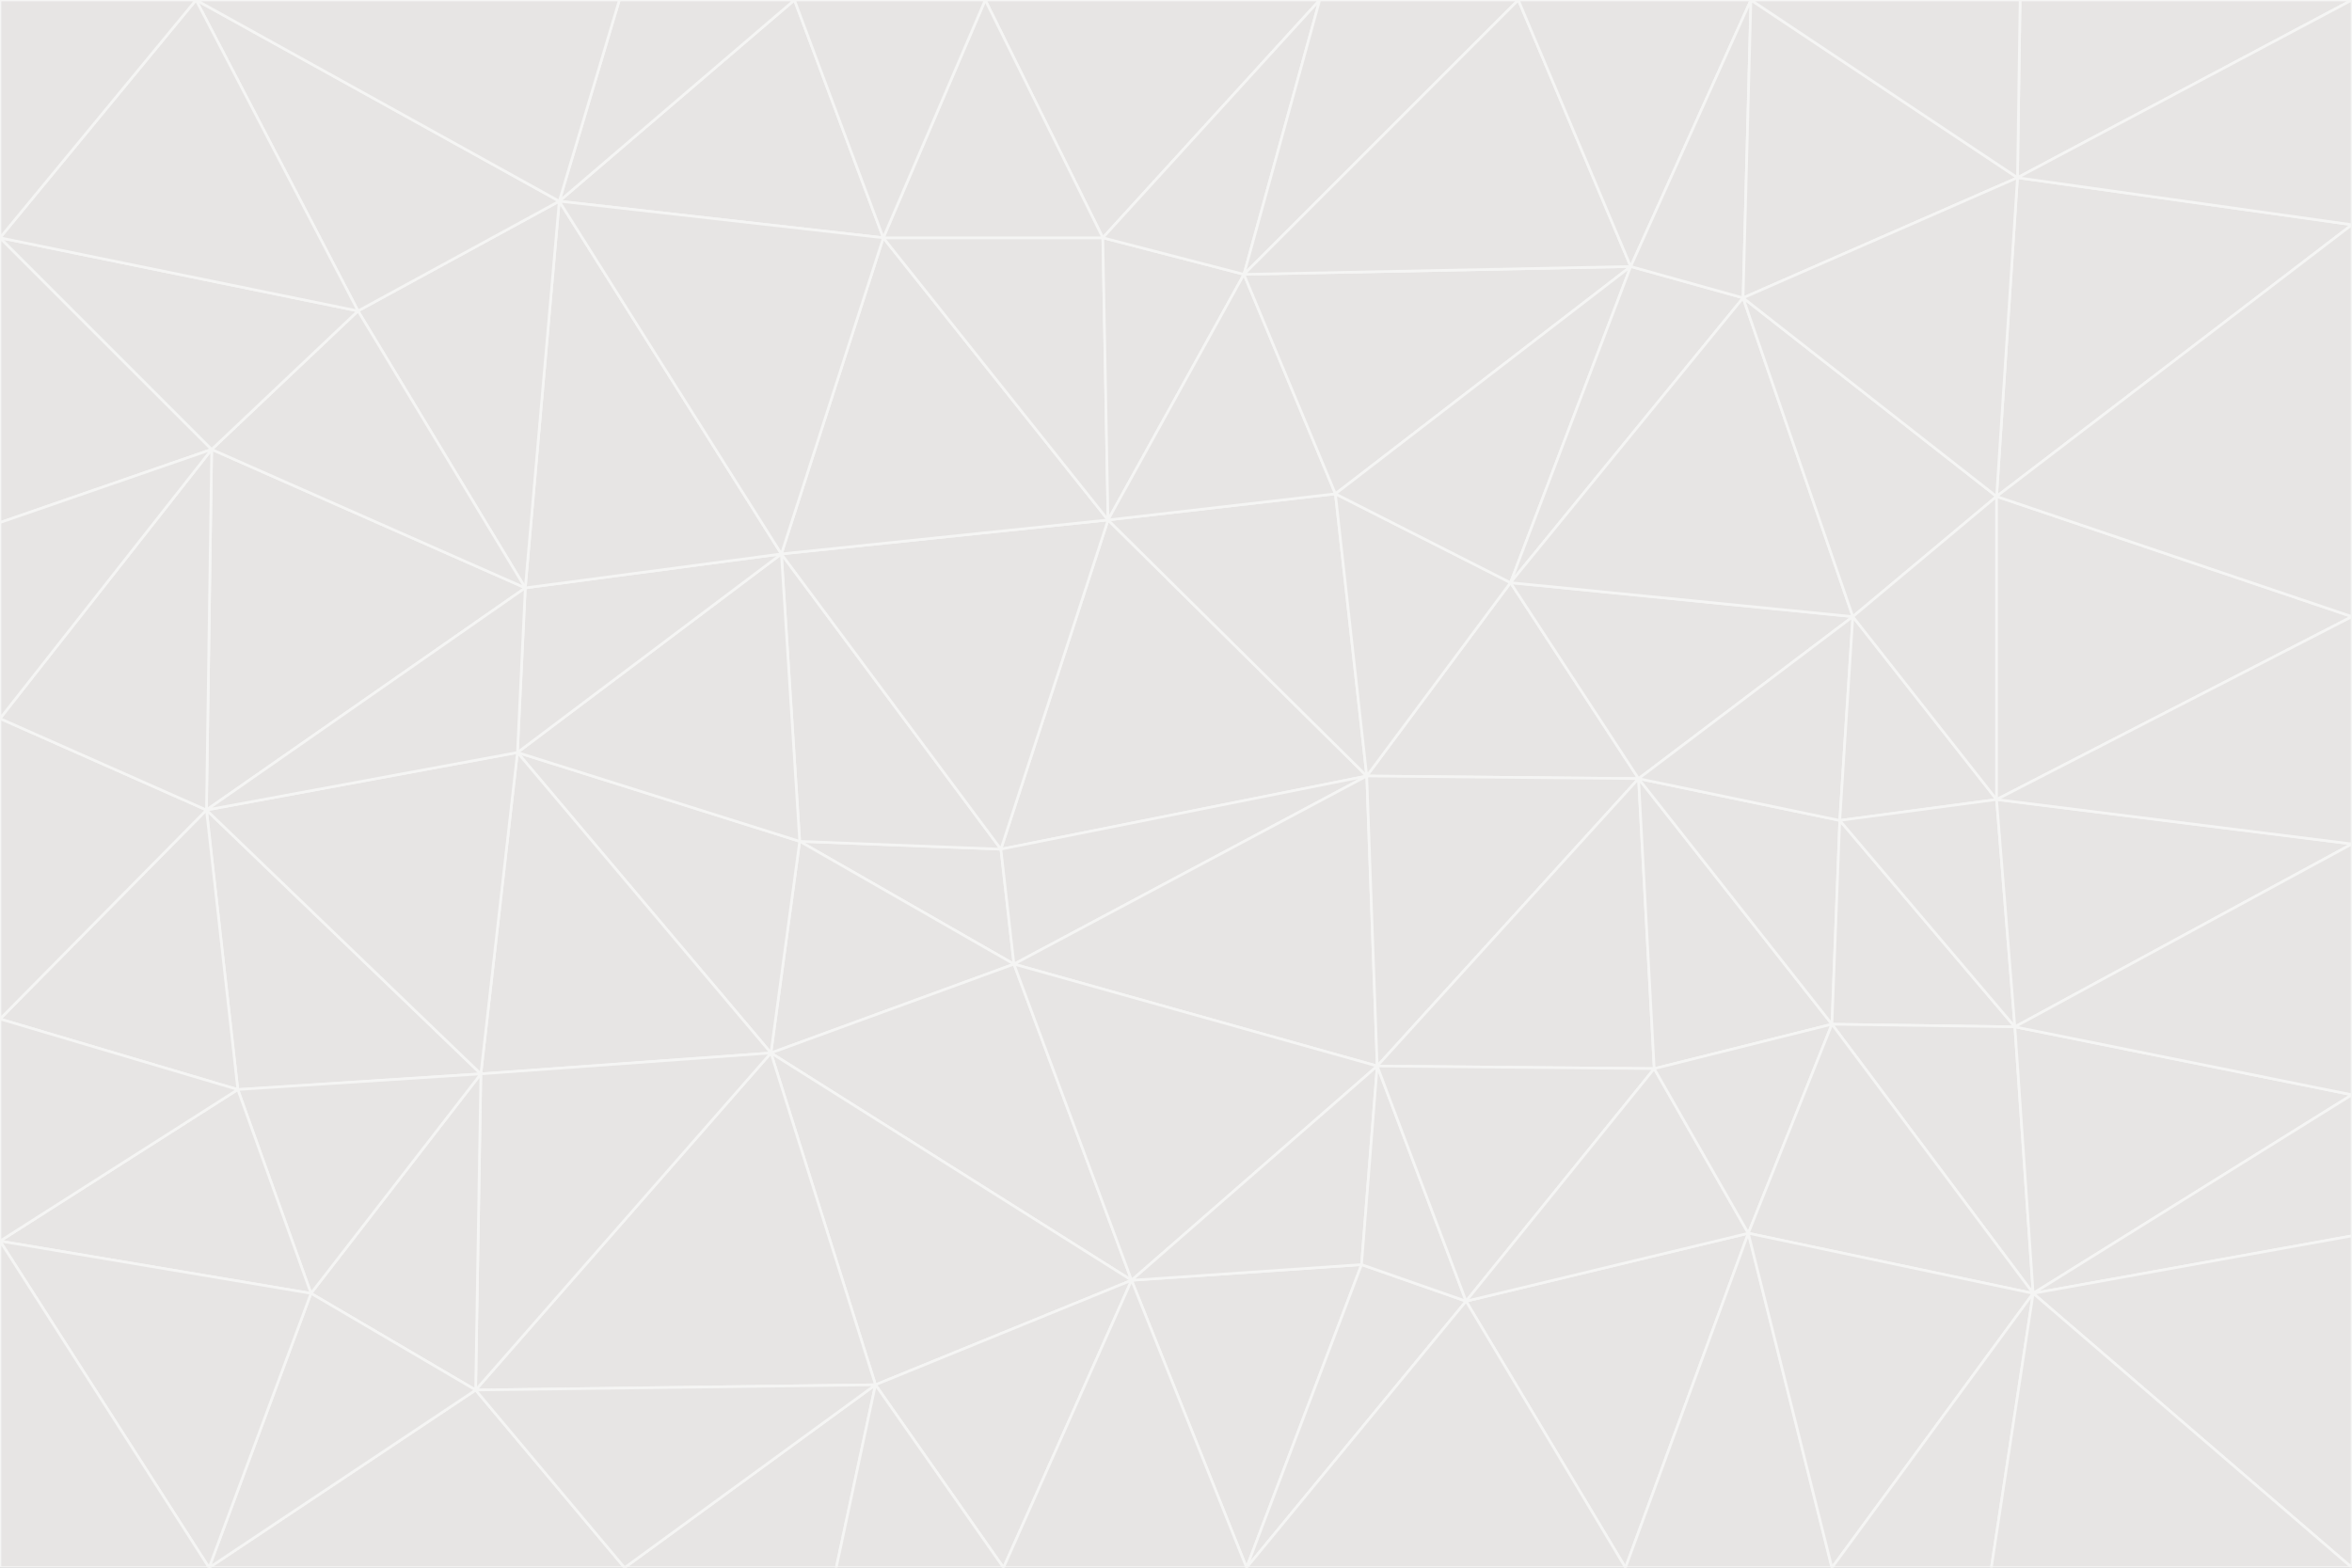 <svg id="visual" viewBox="0 0 900 600" width="900" height="600" xmlns="http://www.w3.org/2000/svg" xmlns:xlink="http://www.w3.org/1999/xlink" version="1.1"><rect x="0" y="0" width="900" height="600" fill="#333333" stroke="none"/><g stroke-width="1" stroke-linejoin="bevel"><path d="M383 325L306 322L388 369Z" fill="#e7e5e4" stroke="#f5f5f4"></path><path d="M306 322L295 403L388 369Z" fill="#e7e5e4" stroke="#f5f5f4"></path><path d="M383 325L299 212L306 322Z" fill="#e7e5e4" stroke="#f5f5f4"></path><path d="M306 322L198 288L295 403Z" fill="#e7e5e4" stroke="#f5f5f4"></path><path d="M299 212L198 288L306 322Z" fill="#e7e5e4" stroke="#f5f5f4"></path><path d="M295 403L433 490L388 369Z" fill="#e7e5e4" stroke="#f5f5f4"></path><path d="M523 297L424 199L383 325Z" fill="#e7e5e4" stroke="#f5f5f4"></path><path d="M198 288L184 411L295 403Z" fill="#e7e5e4" stroke="#f5f5f4"></path><path d="M295 403L335 530L433 490Z" fill="#e7e5e4" stroke="#f5f5f4"></path><path d="M523 297L383 325L388 369Z" fill="#e7e5e4" stroke="#f5f5f4"></path><path d="M383 325L424 199L299 212Z" fill="#e7e5e4" stroke="#f5f5f4"></path><path d="M182 532L335 530L295 403Z" fill="#e7e5e4" stroke="#f5f5f4"></path><path d="M527 408L523 297L388 369Z" fill="#e7e5e4" stroke="#f5f5f4"></path><path d="M299 212L201 225L198 288Z" fill="#e7e5e4" stroke="#f5f5f4"></path><path d="M79 310L91 417L184 411Z" fill="#e7e5e4" stroke="#f5f5f4"></path><path d="M433 490L527 408L388 369Z" fill="#e7e5e4" stroke="#f5f5f4"></path><path d="M477 600L521 484L433 490Z" fill="#e7e5e4" stroke="#f5f5f4"></path><path d="M433 490L521 484L527 408Z" fill="#e7e5e4" stroke="#f5f5f4"></path><path d="M523 297L511 189L424 199Z" fill="#e7e5e4" stroke="#f5f5f4"></path><path d="M424 199L338 91L299 212Z" fill="#e7e5e4" stroke="#f5f5f4"></path><path d="M184 411L182 532L295 403Z" fill="#e7e5e4" stroke="#f5f5f4"></path><path d="M239 600L320 600L335 530Z" fill="#e7e5e4" stroke="#f5f5f4"></path><path d="M335 530L384 600L433 490Z" fill="#e7e5e4" stroke="#f5f5f4"></path><path d="M320 600L384 600L335 530Z" fill="#e7e5e4" stroke="#f5f5f4"></path><path d="M79 310L184 411L198 288Z" fill="#e7e5e4" stroke="#f5f5f4"></path><path d="M184 411L119 495L182 532Z" fill="#e7e5e4" stroke="#f5f5f4"></path><path d="M422 91L338 91L424 199Z" fill="#e7e5e4" stroke="#f5f5f4"></path><path d="M299 212L214 77L201 225Z" fill="#e7e5e4" stroke="#f5f5f4"></path><path d="M477 600L561 498L521 484Z" fill="#e7e5e4" stroke="#f5f5f4"></path><path d="M521 484L561 498L527 408Z" fill="#e7e5e4" stroke="#f5f5f4"></path><path d="M627 298L578 223L523 297Z" fill="#e7e5e4" stroke="#f5f5f4"></path><path d="M523 297L578 223L511 189Z" fill="#e7e5e4" stroke="#f5f5f4"></path><path d="M91 417L119 495L184 411Z" fill="#e7e5e4" stroke="#f5f5f4"></path><path d="M627 298L523 297L527 408Z" fill="#e7e5e4" stroke="#f5f5f4"></path><path d="M476 105L422 91L424 199Z" fill="#e7e5e4" stroke="#f5f5f4"></path><path d="M81 172L79 310L201 225Z" fill="#e7e5e4" stroke="#f5f5f4"></path><path d="M201 225L79 310L198 288Z" fill="#e7e5e4" stroke="#f5f5f4"></path><path d="M80 600L239 600L182 532Z" fill="#e7e5e4" stroke="#f5f5f4"></path><path d="M182 532L239 600L335 530Z" fill="#e7e5e4" stroke="#f5f5f4"></path><path d="M476 105L424 199L511 189Z" fill="#e7e5e4" stroke="#f5f5f4"></path><path d="M624 102L476 105L511 189Z" fill="#e7e5e4" stroke="#f5f5f4"></path><path d="M384 600L477 600L433 490Z" fill="#e7e5e4" stroke="#f5f5f4"></path><path d="M633 409L627 298L527 408Z" fill="#e7e5e4" stroke="#f5f5f4"></path><path d="M561 498L633 409L527 408Z" fill="#e7e5e4" stroke="#f5f5f4"></path><path d="M304 0L214 77L338 91Z" fill="#e7e5e4" stroke="#f5f5f4"></path><path d="M338 91L214 77L299 212Z" fill="#e7e5e4" stroke="#f5f5f4"></path><path d="M214 77L137 119L201 225Z" fill="#e7e5e4" stroke="#f5f5f4"></path><path d="M137 119L81 172L201 225Z" fill="#e7e5e4" stroke="#f5f5f4"></path><path d="M91 417L0 475L119 495Z" fill="#e7e5e4" stroke="#f5f5f4"></path><path d="M79 310L0 390L91 417Z" fill="#e7e5e4" stroke="#f5f5f4"></path><path d="M0 275L0 390L79 310Z" fill="#e7e5e4" stroke="#f5f5f4"></path><path d="M622 600L669 472L561 498Z" fill="#e7e5e4" stroke="#f5f5f4"></path><path d="M561 498L669 472L633 409Z" fill="#e7e5e4" stroke="#f5f5f4"></path><path d="M633 409L701 392L627 298Z" fill="#e7e5e4" stroke="#f5f5f4"></path><path d="M81 172L0 275L79 310Z" fill="#e7e5e4" stroke="#f5f5f4"></path><path d="M505 0L377 0L422 91Z" fill="#e7e5e4" stroke="#f5f5f4"></path><path d="M422 91L377 0L338 91Z" fill="#e7e5e4" stroke="#f5f5f4"></path><path d="M377 0L304 0L338 91Z" fill="#e7e5e4" stroke="#f5f5f4"></path><path d="M214 77L75 0L137 119Z" fill="#e7e5e4" stroke="#f5f5f4"></path><path d="M669 472L701 392L633 409Z" fill="#e7e5e4" stroke="#f5f5f4"></path><path d="M627 298L709 236L578 223Z" fill="#e7e5e4" stroke="#f5f5f4"></path><path d="M119 495L80 600L182 532Z" fill="#e7e5e4" stroke="#f5f5f4"></path><path d="M0 475L80 600L119 495Z" fill="#e7e5e4" stroke="#f5f5f4"></path><path d="M701 392L704 314L627 298Z" fill="#e7e5e4" stroke="#f5f5f4"></path><path d="M578 223L624 102L511 189Z" fill="#e7e5e4" stroke="#f5f5f4"></path><path d="M476 105L505 0L422 91Z" fill="#e7e5e4" stroke="#f5f5f4"></path><path d="M0 390L0 475L91 417Z" fill="#e7e5e4" stroke="#f5f5f4"></path><path d="M304 0L237 0L214 77Z" fill="#e7e5e4" stroke="#f5f5f4"></path><path d="M0 91L0 200L81 172Z" fill="#e7e5e4" stroke="#f5f5f4"></path><path d="M477 600L622 600L561 498Z" fill="#e7e5e4" stroke="#f5f5f4"></path><path d="M771 393L704 314L701 392Z" fill="#e7e5e4" stroke="#f5f5f4"></path><path d="M0 91L81 172L137 119Z" fill="#e7e5e4" stroke="#f5f5f4"></path><path d="M81 172L0 200L0 275Z" fill="#e7e5e4" stroke="#f5f5f4"></path><path d="M667 114L624 102L578 223Z" fill="#e7e5e4" stroke="#f5f5f4"></path><path d="M704 314L709 236L627 298Z" fill="#e7e5e4" stroke="#f5f5f4"></path><path d="M764 306L709 236L704 314Z" fill="#e7e5e4" stroke="#f5f5f4"></path><path d="M581 0L505 0L476 105Z" fill="#e7e5e4" stroke="#f5f5f4"></path><path d="M709 236L667 114L578 223Z" fill="#e7e5e4" stroke="#f5f5f4"></path><path d="M624 102L581 0L476 105Z" fill="#e7e5e4" stroke="#f5f5f4"></path><path d="M771 393L701 392L778 495Z" fill="#e7e5e4" stroke="#f5f5f4"></path><path d="M771 393L764 306L704 314Z" fill="#e7e5e4" stroke="#f5f5f4"></path><path d="M709 236L764 190L667 114Z" fill="#e7e5e4" stroke="#f5f5f4"></path><path d="M0 475L0 600L80 600Z" fill="#e7e5e4" stroke="#f5f5f4"></path><path d="M670 0L581 0L624 102Z" fill="#e7e5e4" stroke="#f5f5f4"></path><path d="M778 495L701 392L669 472Z" fill="#e7e5e4" stroke="#f5f5f4"></path><path d="M75 0L0 91L137 119Z" fill="#e7e5e4" stroke="#f5f5f4"></path><path d="M622 600L701 600L669 472Z" fill="#e7e5e4" stroke="#f5f5f4"></path><path d="M237 0L75 0L214 77Z" fill="#e7e5e4" stroke="#f5f5f4"></path><path d="M764 306L764 190L709 236Z" fill="#e7e5e4" stroke="#f5f5f4"></path><path d="M667 114L670 0L624 102Z" fill="#e7e5e4" stroke="#f5f5f4"></path><path d="M900 236L764 190L764 306Z" fill="#e7e5e4" stroke="#f5f5f4"></path><path d="M701 600L778 495L669 472Z" fill="#e7e5e4" stroke="#f5f5f4"></path><path d="M900 86L772 68L764 190Z" fill="#e7e5e4" stroke="#f5f5f4"></path><path d="M772 68L670 0L667 114Z" fill="#e7e5e4" stroke="#f5f5f4"></path><path d="M701 600L762 600L778 495Z" fill="#e7e5e4" stroke="#f5f5f4"></path><path d="M75 0L0 0L0 91Z" fill="#e7e5e4" stroke="#f5f5f4"></path><path d="M900 323L764 306L771 393Z" fill="#e7e5e4" stroke="#f5f5f4"></path><path d="M764 190L772 68L667 114Z" fill="#e7e5e4" stroke="#f5f5f4"></path><path d="M900 0L773 0L772 68Z" fill="#e7e5e4" stroke="#f5f5f4"></path><path d="M772 68L773 0L670 0Z" fill="#e7e5e4" stroke="#f5f5f4"></path><path d="M900 419L771 393L778 495Z" fill="#e7e5e4" stroke="#f5f5f4"></path><path d="M900 419L900 323L771 393Z" fill="#e7e5e4" stroke="#f5f5f4"></path><path d="M900 473L900 419L778 495Z" fill="#e7e5e4" stroke="#f5f5f4"></path><path d="M900 323L900 236L764 306Z" fill="#e7e5e4" stroke="#f5f5f4"></path><path d="M900 600L900 473L778 495Z" fill="#e7e5e4" stroke="#f5f5f4"></path><path d="M762 600L900 600L778 495Z" fill="#e7e5e4" stroke="#f5f5f4"></path><path d="M900 236L900 86L764 190Z" fill="#e7e5e4" stroke="#f5f5f4"></path><path d="M900 86L900 0L772 68Z" fill="#e7e5e4" stroke="#f5f5f4"></path></g></svg>